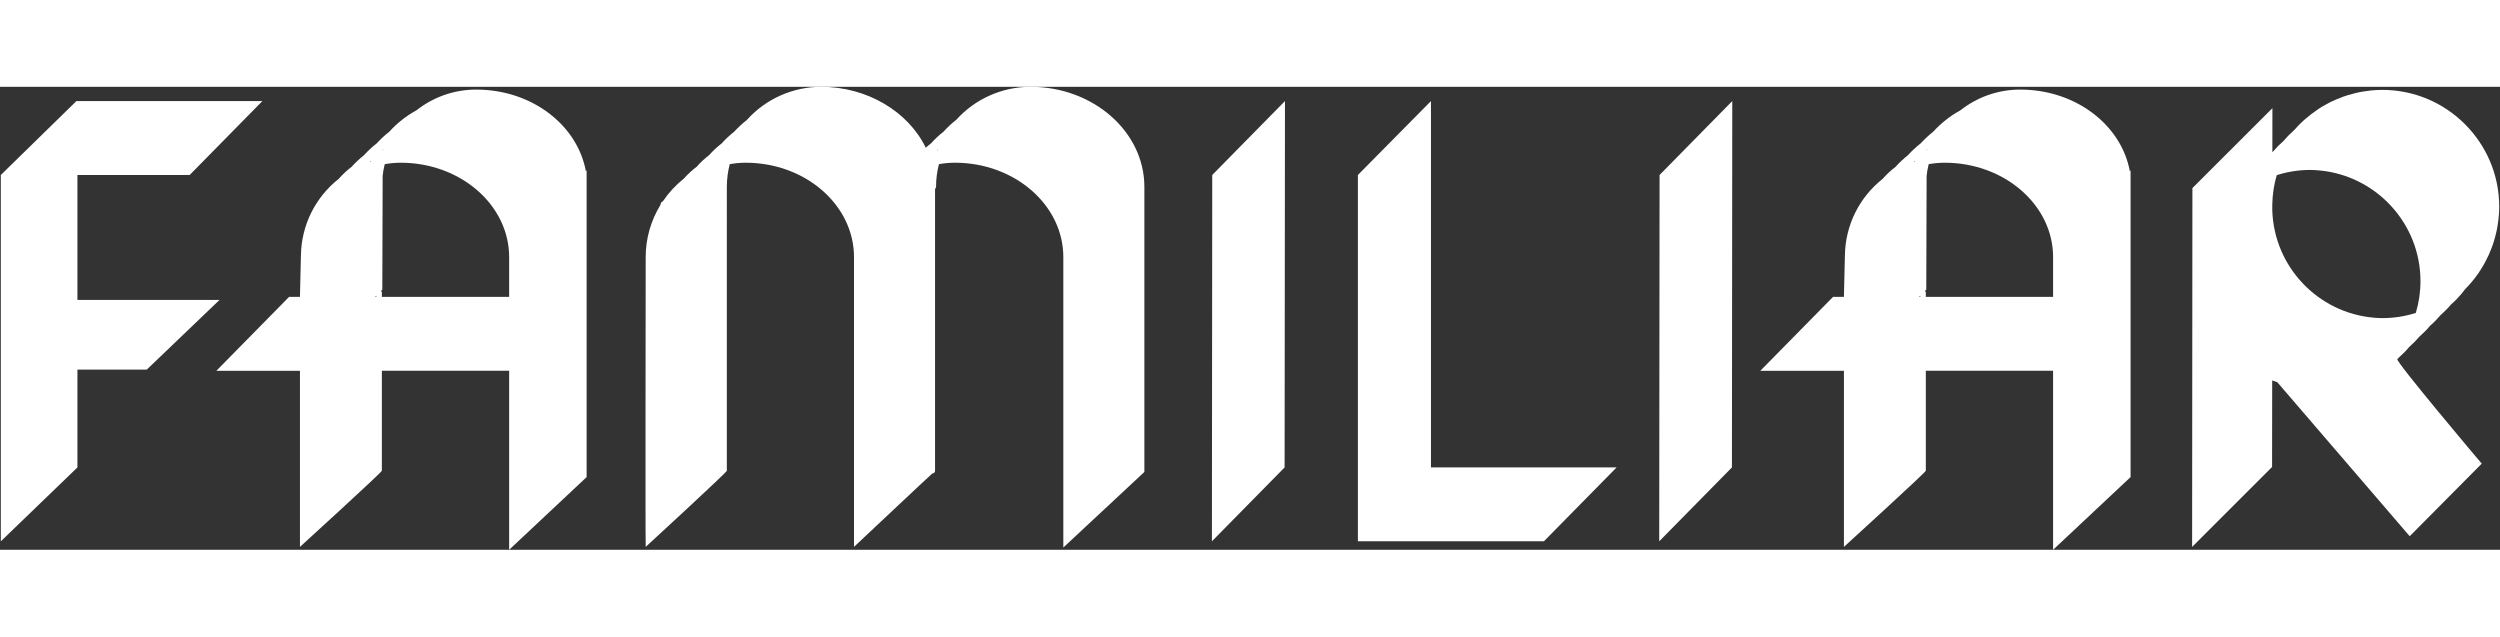 <svg id="familiar-logo" version="1.1" xmlns="http://www.w3.org/2000/svg" xmlns:xlink="http://www.w3.org/1999/xlink" x="0px" y="0px" height="55px" viewBox="0 0 216 40" enable-background="new 0 0 216 40" xml:space="preserve">
<rect x="0" y="0" width="216" height="40" fill="#333333" stroke="none"/>
<g id="F">
<polygon fill="#FFFFFF" points="6.601,1.233 0.071,7.618 0.073,7.618 0.071,7.619 0.071,24.646 0.071,24.801 0.071,24.829
		0.071,25.062 0.071,39.27 6.69,32.885 6.69,24.432 12.683,24.432 18.965,18.415 6.69,18.415 6.69,18.155 6.69,7.618 16.387,7.618
		22.669,1.233 	"></polygon>
</g>
<g id="A1">
<path fill="#FFFFFF" d="M32.994,18.148v-0.345c0-0.066-0.026-0.126-0.071-0.169l0.109-0.109l0.029-9.775l-0.007,0.006
		c0.032-0.343,0.093-0.697,0.187-1.072c0.435-0.079,0.896-0.125,1.385-0.125c5.164,0,9.364,3.657,9.364,8.154v3.436L32.994,18.148
		L32.994,18.148z M32.513,18.044v0.104h-0.104L32.513,18.044z M31.993,6.437c0.026-0.013,0.054-0.023,0.08-0.036
		c-0.012,0.029-0.094,0.104-0.122,0.113C31.966,6.487,31.979,6.462,31.993,6.437 M33.089,5.426c0.019-0.01,0.042,0.013,0.033,0.034
		c-0.021,0.007-0.042,0.015-0.062,0.021C33.07,5.463,33.079,5.443,33.089,5.426 M50.617,7.279c-0.74-3.994-4.687-7.039-9.469-7.039
		c-1.96,0-3.752,0.674-5.178,1.798c-0.427,0.23-0.835,0.5-1.224,0.807c-0.407,0.317-0.778,0.664-1.108,1.03
		c-0.362,0.282-0.727,0.62-1.084,1.007c-0.407,0.319-0.767,0.653-1.098,1.019c-0.402,0.324-0.765,0.664-1.077,1.012
		c-0.409,0.313-0.784,0.662-1.113,1.037c-2.036,1.614-3.227,4.022-3.265,6.615c-0.001,0.096-0.085,3.584-0.085,3.584h-0.938
		l-6.283,6.385h7.221v0.047v0.009v2.823V39.75c0,0,7.077-6.445,7.077-6.579v-8.637H43.99V40l6.694-6.28V7.664V7.223L50.617,7.279z"></path>
</g>
<g id="M">
<path fill="#FFFFFF" d="M62.888,5.433c0.022-0.011,0.05,0.01,0.04,0.033C62.905,5.473,62.875,5.453,62.888,5.433 M80.97,5.438
		c0.019-0.011,0.039-0.018,0.058-0.027c-0.007,0.019-0.017,0.036-0.024,0.055c-0.021,0.007-0.039,0.016-0.061,0.021
		C80.954,5.47,80.959,5.454,80.97,5.438 M98.874,33.277V8.643C98.874,3.878,94.461,0,89.039,0c-2.451,0-4.791,1.042-6.423,2.858
		c-0.375,0.287-0.74,0.627-1.102,1.024c-0.378,0.293-0.735,0.629-1.067,0.998c-0.179,0.137-0.326,0.264-0.46,0.385
		C78.457,2.109,74.884,0,70.955,0c-2.429,0-4.759,1.03-6.379,2.813l-0.055,0.059c-0.368,0.287-0.728,0.618-1.1,1.019
		c-0.375,0.291-0.731,0.626-1.062,0.994c-0.406,0.317-0.765,0.651-1.097,1.021c-0.392,0.303-0.756,0.644-1.066,0.999
		c-0.391,0.293-0.763,0.636-1.135,1.049c-0.701,0.555-1.293,1.208-1.779,1.925l-0.167,0.13l-0.061,0.211
		c-0.816,1.336-1.266,2.878-1.266,4.494c0,0-0.035,24.753,0,24.731v0.305c0,0,7.011-6.441,7.011-6.576V8.643
		c0-0.675,0.09-1.328,0.25-1.959c0.435-0.078,0.896-0.125,1.383-0.125c5.158,0,9.354,3.658,9.354,8.153v25.036
		c0,0,6.737-6.336,6.762-6.336c0.132,0,0.24-0.105,0.24-0.24V8.82c0.051-0.044,0.086-0.104,0.086-0.178
		c0-0.675,0.089-1.328,0.25-1.959c0.437-0.079,0.888-0.125,1.383-0.125c5.163,0,9.364,3.658,9.364,8.153v25.094L98.874,33.277z"></path>
</g>
<g id="I1">
<polygon fill="#FFFFFF" points="104.738,7.618 104.709,39.268 110.99,32.885 111.021,1.232 	"></polygon>
</g>
<g id="L">
<polygon fill="#FFFFFF" points="117.322,7.618 117.322,39.268 133.393,39.268 139.674,32.885 123.635,32.885 123.635,1.232 	"></polygon>
</g>
<g id="I2">
<polygon fill="#FFFFFF" points="143.387,7.618 143.357,39.268 149.639,32.885 149.668,1.232 	"></polygon>
</g>
<g id="A2">
<path fill="#FFFFFF" d="M166.391,18.148v-0.345c0-0.066-0.023-0.126-0.07-0.169l0.109-0.109l0.029-9.775l-0.008,0.006
		c0.035-0.343,0.094-0.697,0.188-1.072c0.436-0.079,0.896-0.125,1.385-0.125c5.164,0,9.363,3.657,9.363,8.154v3.436L166.391,18.148
		L166.391,18.148z M165.912,18.044v0.104h-0.105L165.912,18.044z M165.391,6.437c0.025-0.013,0.055-0.023,0.08-0.036
		c-0.012,0.029-0.094,0.104-0.123,0.113C165.363,6.487,165.377,6.462,165.391,6.437 M166.488,5.426
		c0.018-0.01,0.041,0.013,0.033,0.034c-0.023,0.007-0.043,0.015-0.064,0.021C166.467,5.463,166.477,5.443,166.488,5.426
		 M184.014,7.279c-0.738-3.994-4.686-7.039-9.469-7.039c-1.959,0-3.75,0.674-5.178,1.798c-0.426,0.23-0.834,0.5-1.221,0.807
		c-0.408,0.317-0.781,0.664-1.111,1.03c-0.361,0.282-0.725,0.62-1.084,1.007c-0.406,0.319-0.766,0.653-1.096,1.019
		c-0.402,0.324-0.768,0.664-1.078,1.012c-0.41,0.313-0.785,0.662-1.113,1.037c-2.037,1.614-3.225,4.022-3.264,6.615
		c-0.002,0.096-0.086,3.584-0.086,3.584h-0.938l-6.283,6.385h7.222v0.047v0.009v2.823V39.75c0,0,7.076-6.445,7.076-6.579v-8.637
		h10.996V40l6.694-6.28V7.664V7.223L184.014,7.279z"></path>
</g>
<g id="R">
<path fill="#FFFFFF" d="M200.346,7.221c4.914,0.428,8.783,4.554,8.783,9.576c0,0.941-0.141,1.861-0.402,2.737
		c-0.924,0.298-1.896,0.451-2.898,0.451c-0.25,0-0.494-0.019-0.738-0.037c-4.812-0.419-8.611-4.39-8.766-9.273v-0.517
		c0.02-0.865,0.145-1.715,0.385-2.524c0.926-0.297,1.896-0.451,2.9-0.451C199.857,7.183,200.102,7.201,200.346,7.221
		 M207.127,23.529c0.039-0.043,0.084-0.082,0.123-0.127c0.338-0.299,0.645-0.611,0.906-0.926c0.301-0.259,0.59-0.552,0.877-0.888
		c0.398-0.354,0.689-0.649,0.928-0.948c0.305-0.26,0.594-0.551,0.877-0.886c0.361-0.321,0.68-0.646,0.934-0.951
		c0.164-0.143,0.324-0.293,0.479-0.452h0.019v-0.019c0.14-0.146,0.276-0.296,0.412-0.459c0.101-0.116,0.188-0.24,0.282-0.361
		c0.123-0.122,0.242-0.257,0.361-0.39c0.002-0.004,0.004-0.006,0.006-0.01c0.049-0.056,0.103-0.104,0.147-0.161
		c0.642-0.738,1.155-1.563,1.554-2.44c0.018-0.041,0.034-0.084,0.053-0.126c0.113-0.261,0.217-0.527,0.31-0.797
		c0.022-0.071,0.047-0.143,0.067-0.214c0.076-0.246,0.146-0.495,0.201-0.747c0.021-0.085,0.041-0.168,0.06-0.253
		c0.051-0.255,0.092-0.511,0.123-0.77c0.01-0.077,0.022-0.154,0.03-0.233c0.033-0.332,0.056-0.666,0.056-1.002v-0.005V10.36
		c0-5.565-4.533-10.094-10.104-10.094c-0.346,0-0.686,0.021-1.021,0.055c-0.107,0.012-0.217,0.03-0.324,0.046
		c-0.229,0.029-0.457,0.064-0.682,0.109c-0.123,0.027-0.246,0.058-0.369,0.087c-0.205,0.05-0.41,0.106-0.611,0.169
		c-0.127,0.039-0.252,0.08-0.377,0.124c-0.191,0.069-0.383,0.146-0.572,0.227c-0.123,0.053-0.246,0.104-0.367,0.162
		c-0.186,0.086-0.359,0.183-0.541,0.282c-0.119,0.066-0.238,0.126-0.354,0.196c-0.166,0.1-0.324,0.213-0.482,0.323
		c-0.295,0.202-0.58,0.421-0.854,0.655c-0.059,0.048-0.113,0.09-0.168,0.139c-0.014,0.009-0.021,0.02-0.031,0.028
		c-0.082,0.073-0.162,0.147-0.24,0.225c-0.182,0.17-0.355,0.351-0.523,0.544c-0.037,0.044-0.082,0.083-0.121,0.127
		c-0.338,0.299-0.646,0.612-0.908,0.925c-0.301,0.258-0.59,0.55-0.875,0.888c-0.027,0.024-0.049,0.047-0.076,0.071l0.004-3.804
		l-6.912,6.907l-0.025,31l6.908-6.906l0.01-7.473c0.145,0.05,0.289,0.103,0.438,0.146l11.443,13.31l6.225-6.271
		C214.412,32.557,206.959,23.723,207.127,23.529"></path>
</g>
</svg>